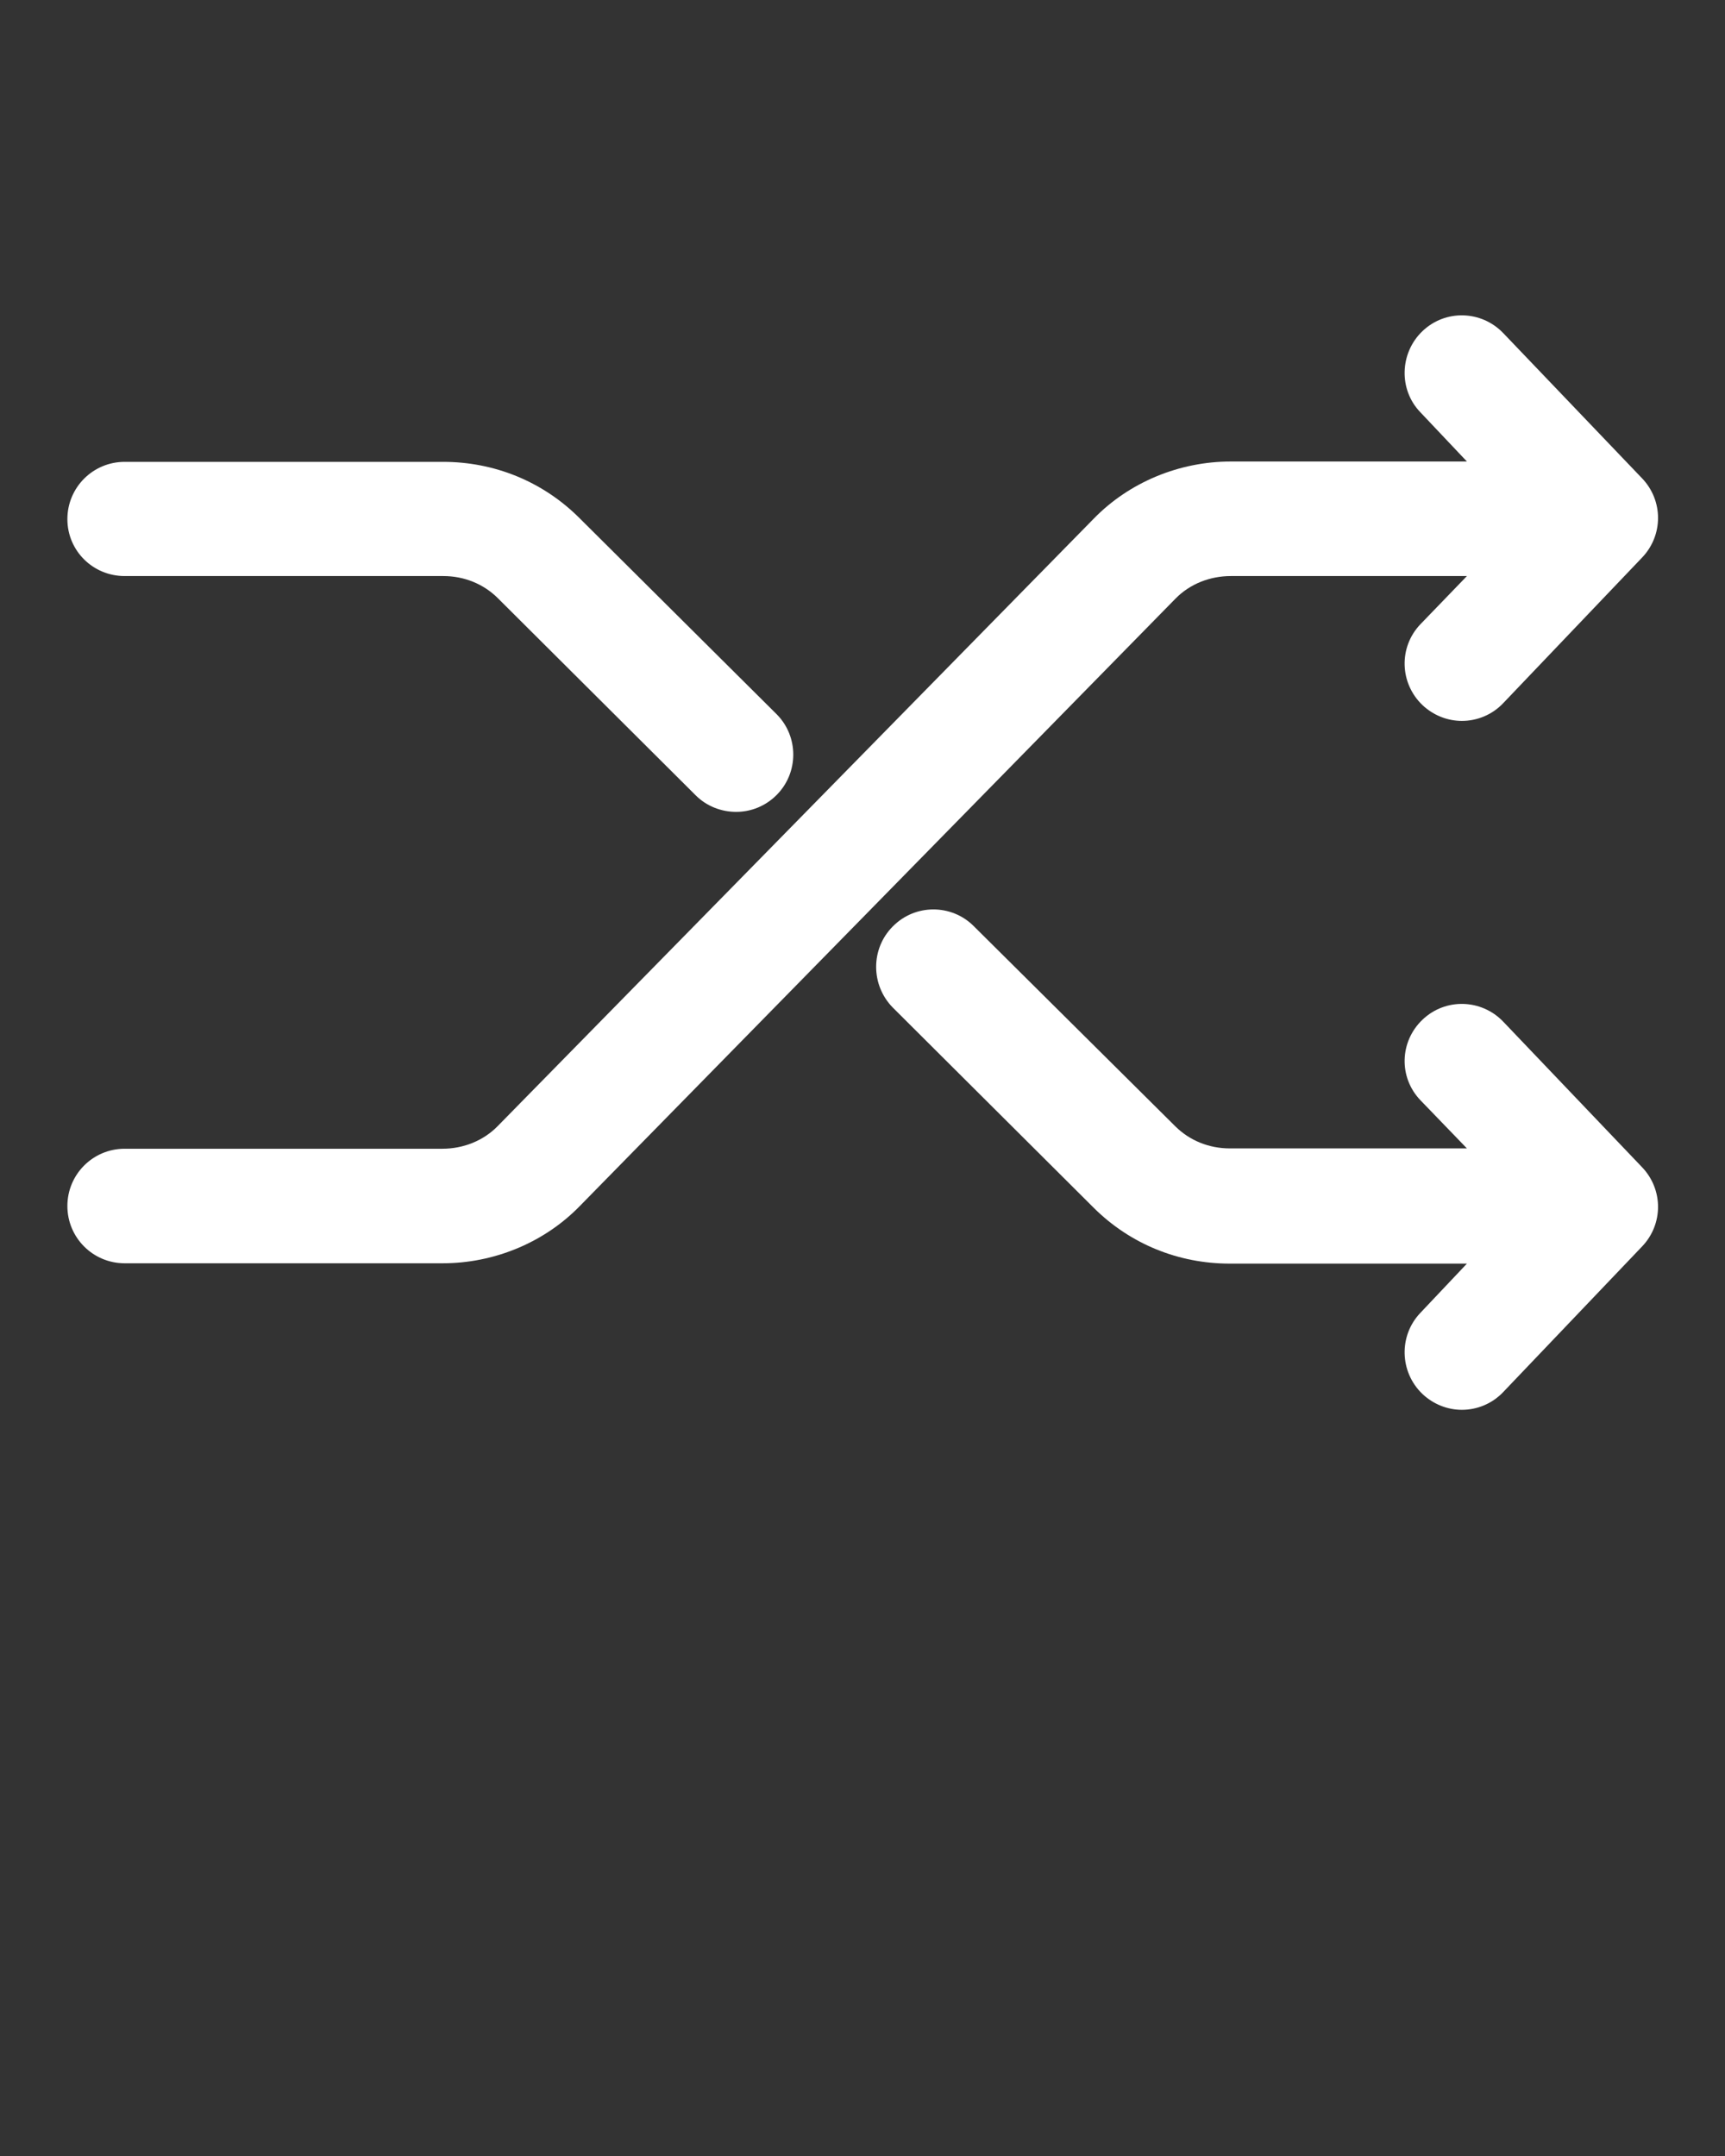 <svg xmlns="http://www.w3.org/2000/svg" xmlns:xlink="http://www.w3.org/1999/xlink" fill="#fff" version="1.1" x="0px" y="0px" viewBox="0 0 512 640" style="enable-background:new 0 0 512 512;" xml:space="preserve"><rect x="0" y="0" width="512" height="640" fill="#333333" stroke="none"/><g><path d="M446.2,98.9c-6.5-6.8-17.2-7.1-24-0.6c-6.8,6.5-7.1,17.4-0.6,24.1l13.8,14.6h-70.1   c-15.2,0-30.1,6.1-40.7,17L147.7,334.3c-4.3,4.4-10.3,6.7-16.4,6.7H37c-9.4,0-17,7.6-17,17s7.6,17,17,17h94.4   c15.2,0,30.1-6.1,40.7-17l176.8-180.3c4.3-4.4,10.3-6.7,16.4-6.7h70.1l-13.8,14.3c-6.5,6.8-6.2,17.5,0.6,24   c3.3,3.1,7.5,4.7,11.7,4.7c4.5,0,9-1.8,12.3-5.3l41.2-43.2c6.3-6.6,6.3-16.9,0-23.5L446.2,98.9z"/><path d="M37,171h94.6c6.1,0,11.9,2.3,16.2,6.6l58.7,58.5c3.3,3.3,7.7,4.9,12,4.9c4.4,0,8.7-1.7,12-5   c6.6-6.6,6.6-17.4,0-24l-58.7-58.4c-10.8-10.7-25.1-16.5-40.3-16.5H37c-9.4,0-17,7.6-17,17S27.6,171,37,171z"/><path d="M446.2,303.3c-6.5-6.8-17.2-7.1-24-0.6c-6.8,6.5-7.1,17.1-0.6,23.9l13.8,14.3H365   c-6.1,0-11.9-2.3-16.2-6.6L289,274.9c-6.6-6.6-17.4-6.6-24,0.1c-6.6,6.6-6.6,17.4,0,24.1l59.7,59.5c10.8,10.7,25.1,16.5,40.3,16.5   h70.4l-13.8,14.6c-6.5,6.8-6.2,17.6,0.6,24.1c3.3,3.1,7.5,4.7,11.7,4.7c4.5,0,9-1.8,12.3-5.3l41.2-43.2c6.3-6.6,6.3-16.9,0-23.5   L446.2,303.3z"/></g></svg>